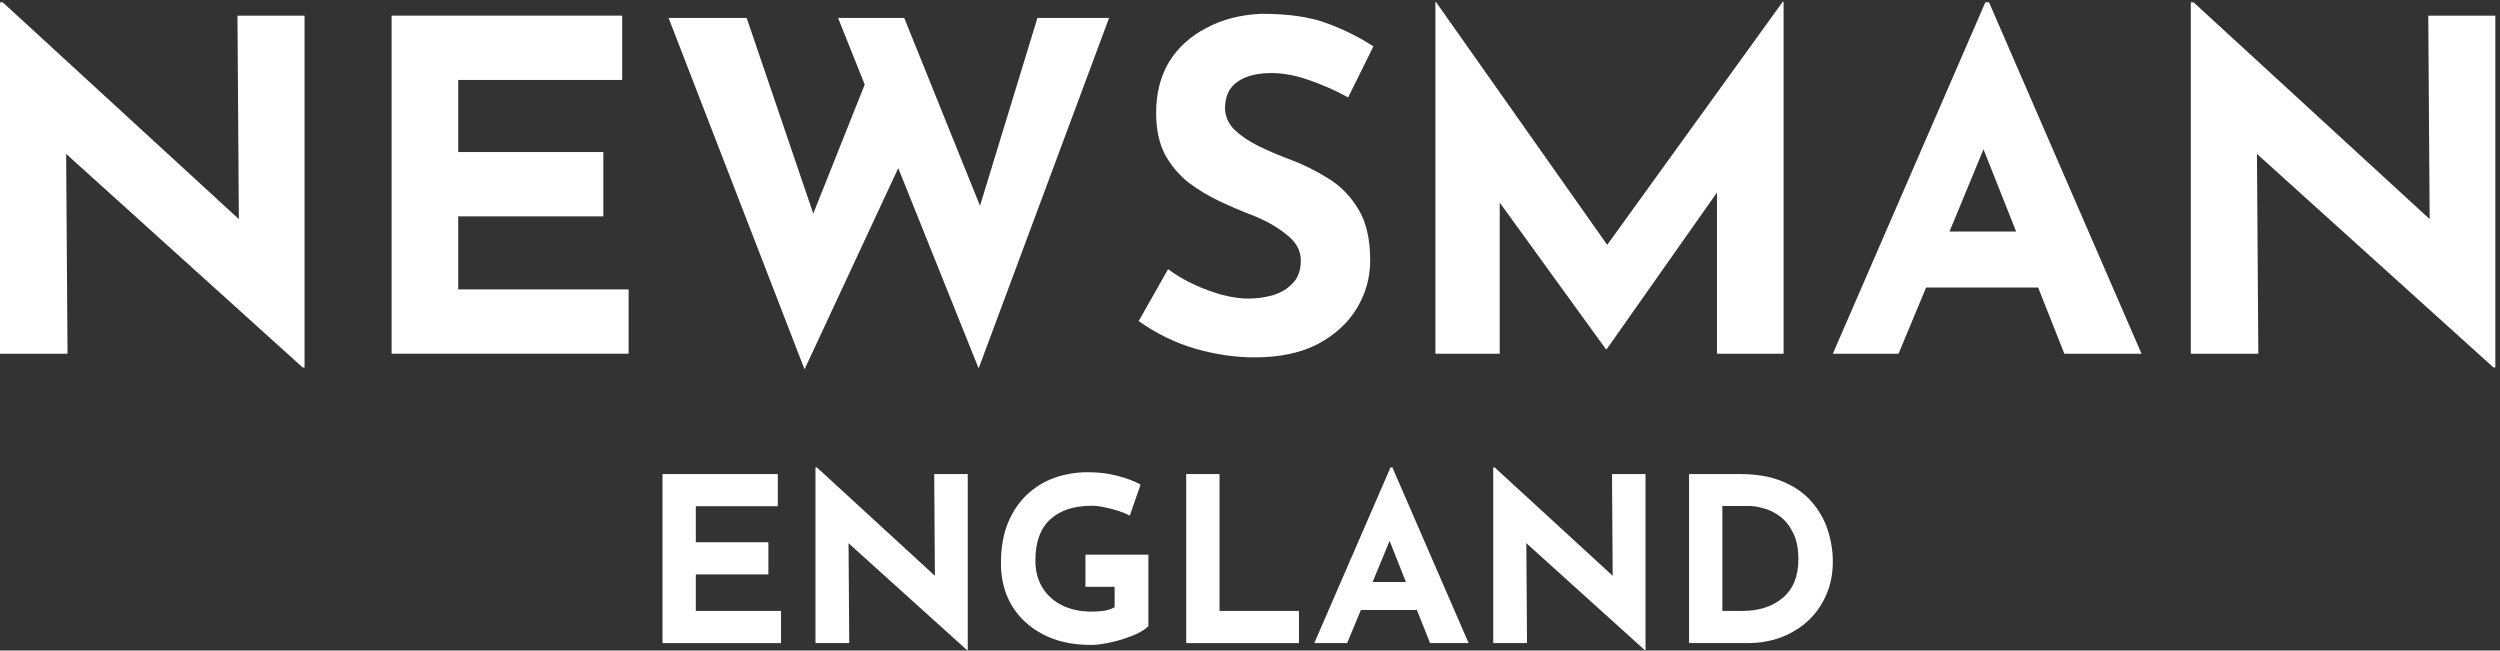 <svg width="392" height="102" viewBox="0 0 392 102" fill="none" xmlns="http://www.w3.org/2000/svg">
<rect x="0" y="0" width="392" height="102" fill="#333333" stroke="none"/>
<path d="M47.463 57.622L10.371 24.131L10.587 55.461H0V0.363H0.432L37.452 34.358L37.236 2.452H47.752V57.622H47.463Z" fill="white"/>
<path d="M61.403 2.452H97.558V12.535H71.846V23.843H94.605V33.926H71.846V45.378H98.567V55.461H61.403V2.452Z" fill="white"/>
<path d="M104.834 2.812H117.078L127.521 33.494L135.588 13.255L131.41 2.812H141.782L153.666 32.269L162.669 2.812H173.904L153.45 57.766L140.846 26.363L126.153 57.91L104.834 2.812Z" fill="white"/>
<path d="M211.388 15.272C209.371 14.168 207.307 13.255 205.194 12.535C203.129 11.815 201.185 11.455 199.36 11.455C197.103 11.455 195.327 11.911 194.03 12.823C192.734 13.735 192.086 15.104 192.086 16.928C192.086 18.177 192.566 19.305 193.526 20.314C194.534 21.274 195.807 22.138 197.343 22.906C198.928 23.675 200.56 24.371 202.241 24.995C204.306 25.763 206.298 26.748 208.219 27.948C210.139 29.1 211.724 30.709 212.972 32.773C214.221 34.79 214.845 37.479 214.845 40.84C214.845 43.529 214.149 46.026 212.756 48.331C211.364 50.635 209.323 52.508 206.634 53.948C203.945 55.341 200.632 56.037 196.695 56.037C193.67 56.037 190.573 55.581 187.404 54.669C184.283 53.756 181.33 52.316 178.545 50.347L183.155 42.209C184.979 43.553 187.068 44.657 189.421 45.522C191.774 46.386 193.886 46.818 195.759 46.818C197.007 46.818 198.256 46.65 199.504 46.314C200.8 45.93 201.857 45.306 202.673 44.441C203.537 43.577 203.969 42.377 203.969 40.84C203.969 39.256 203.201 37.887 201.665 36.735C200.176 35.534 198.376 34.526 196.263 33.71C194.63 33.086 192.95 32.365 191.221 31.549C189.493 30.733 187.86 29.749 186.324 28.596C184.835 27.396 183.611 25.931 182.651 24.203C181.738 22.426 181.282 20.265 181.282 17.721C181.282 14.648 181.954 11.983 183.299 9.726C184.691 7.469 186.636 5.693 189.133 4.396C191.629 3.052 194.51 2.308 197.775 2.164C202.049 2.164 205.506 2.668 208.147 3.676C210.836 4.684 213.236 5.885 215.349 7.277L211.388 15.272Z" fill="white"/>
<path d="M225.073 55.461V0.291H225.145L252.01 38.391L279.522 0.291H279.667V55.461H269.223V30.181L251.938 54.741H251.794L235.156 31.765V55.461H225.073Z" fill="white"/>
<path d="M287.39 55.461L311.302 0.363H311.878L335.79 55.461H323.69L319.585 45.09H302.011L297.69 55.461H287.39ZM305.684 36.303H316.128L311.014 23.41L305.684 36.303Z" fill="white"/>
<path d="M390.981 57.622L353.889 24.131L354.105 55.461H343.517V0.363H343.95L380.97 34.358L380.754 2.452H391.269V57.622H390.981Z" fill="white"/>
<path d="M103.882 74.331H121.96V79.373H109.103V85.027H120.483V90.068H109.103V95.794H122.464V100.836H103.882V74.331Z" fill="white"/>
<path d="M151.598 101.916L133.052 85.171L133.16 100.836H127.866V73.287H128.082L146.592 90.284L146.484 74.331H151.742V101.916H151.598Z" fill="white"/>
<path d="M180.066 98.171C179.754 98.507 179.262 98.855 178.59 99.215C177.918 99.551 177.137 99.864 176.249 100.152C175.385 100.44 174.497 100.668 173.584 100.836C172.672 101.028 171.808 101.124 170.991 101.124C168.135 101.124 165.65 100.572 163.537 99.467C161.424 98.363 159.792 96.85 158.639 94.93C157.511 93.009 156.947 90.812 156.947 88.34C156.947 85.915 157.307 83.814 158.027 82.038C158.771 80.237 159.768 78.749 161.016 77.572C162.289 76.372 163.741 75.484 165.374 74.907C167.03 74.331 168.759 74.043 170.559 74.043C172.264 74.043 173.824 74.235 175.241 74.619C176.657 74.979 177.858 75.436 178.842 75.988L177.149 80.849C176.717 80.609 176.141 80.369 175.421 80.129C174.701 79.889 173.968 79.697 173.224 79.553C172.48 79.385 171.82 79.301 171.244 79.301C168.387 79.301 166.19 80.021 164.653 81.462C163.117 82.878 162.349 85.015 162.349 87.872C162.349 89.528 162.721 90.957 163.465 92.157C164.209 93.357 165.242 94.282 166.562 94.93C167.906 95.578 169.431 95.902 171.135 95.902C171.88 95.902 172.564 95.854 173.188 95.758C173.812 95.638 174.341 95.458 174.773 95.218V92.013H170.199V86.971H180.066V98.171Z" fill="white"/>
<path d="M185.998 74.331H191.22V95.794H203.68V100.836H185.998V74.331Z" fill="white"/>
<path d="M206.079 100.836L218.035 73.287H218.323L230.279 100.836H224.229L222.176 95.65H213.39L211.229 100.836H206.079ZM215.226 91.257H220.448L217.891 84.811L215.226 91.257Z" fill="white"/>
<path d="M257.874 101.916L239.328 85.171L239.436 100.836H234.143V73.287H234.359L252.869 90.284L252.761 74.331H258.018V101.916H257.874Z" fill="white"/>
<path d="M264.844 100.836V74.331H272.767C275.431 74.331 277.7 74.727 279.573 75.52C281.445 76.312 282.946 77.368 284.074 78.689C285.227 80.009 286.067 81.486 286.595 83.118C287.123 84.751 287.387 86.395 287.387 88.052C287.387 90.02 287.027 91.797 286.307 93.381C285.611 94.942 284.65 96.286 283.426 97.415C282.202 98.519 280.785 99.371 279.177 99.972C277.568 100.548 275.864 100.836 274.063 100.836H264.844ZM270.066 95.794H273.163C275.804 95.794 277.928 95.11 279.537 93.742C281.169 92.373 281.986 90.356 281.986 87.692C281.986 85.963 281.697 84.558 281.121 83.478C280.569 82.374 279.873 81.522 279.033 80.921C278.216 80.321 277.376 79.913 276.512 79.697C275.647 79.457 274.915 79.337 274.315 79.337H270.066V95.794Z" fill="white"/>
</svg>
